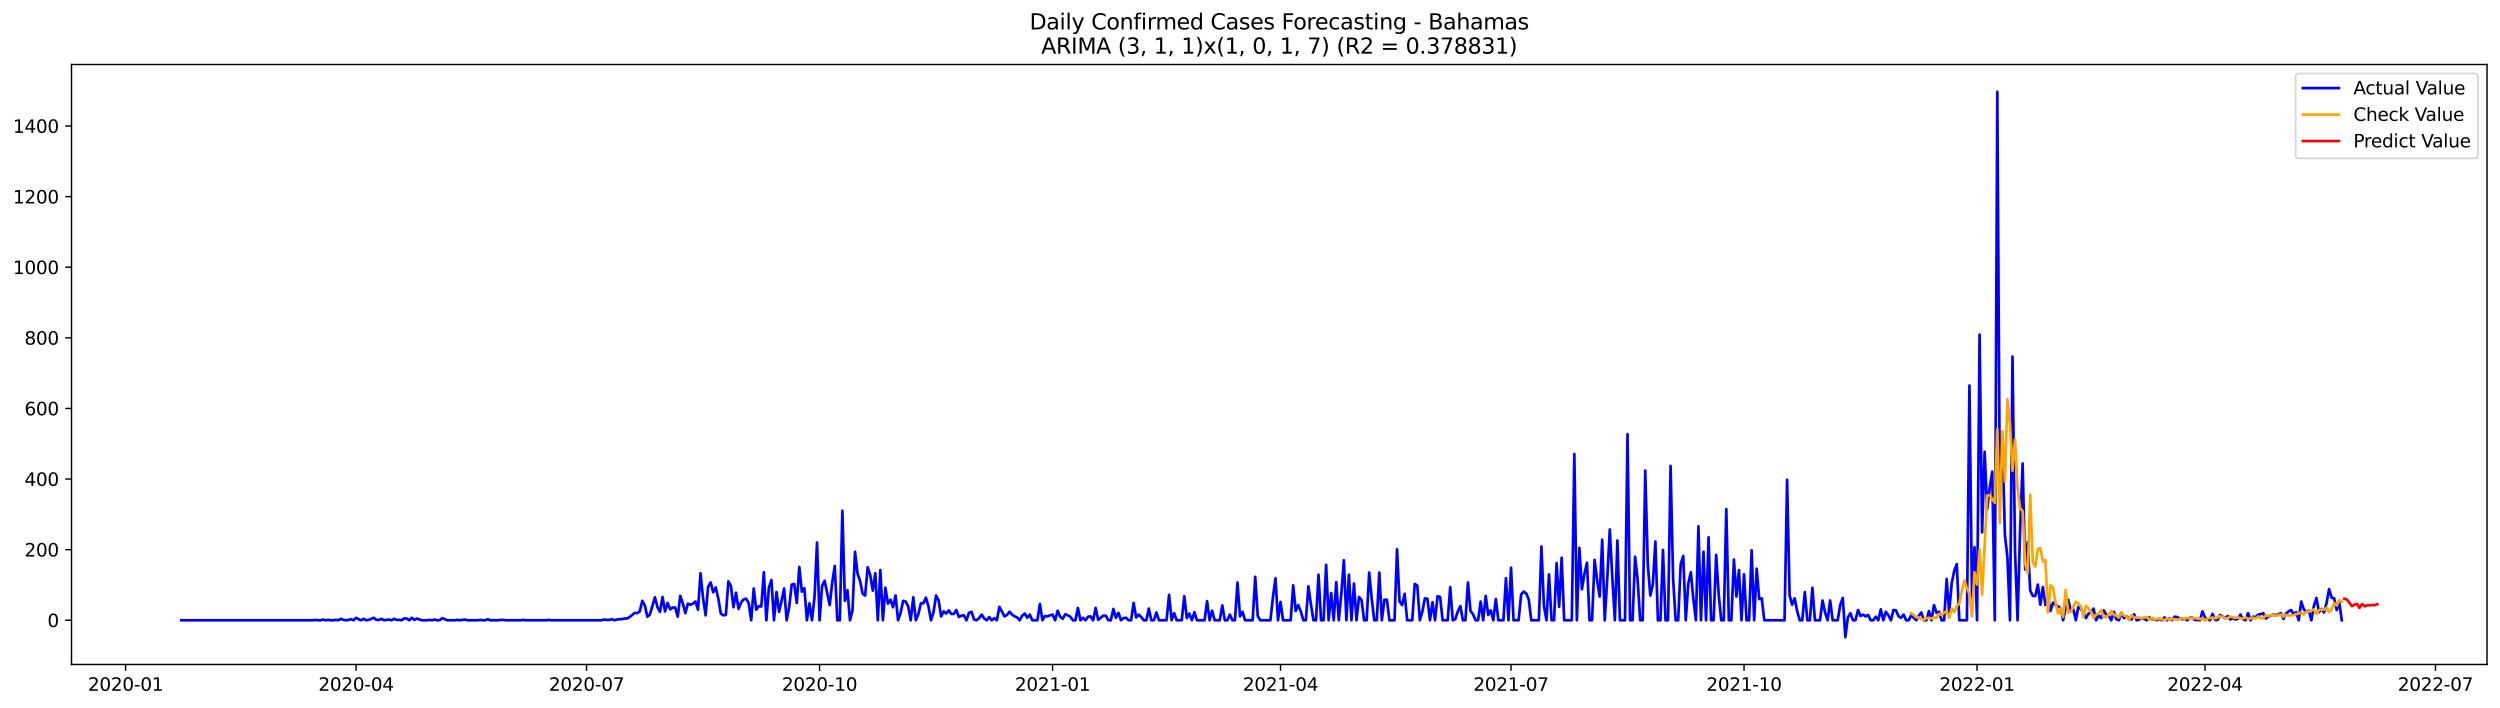 <?xml version="1.0" encoding="utf-8" standalone="no"?>
<!DOCTYPE svg PUBLIC "-//W3C//DTD SVG 1.1//EN"
  "http://www.w3.org/Graphics/SVG/1.1/DTD/svg11.dtd">
<svg xmlns:xlink="http://www.w3.org/1999/xlink" width="1386.05pt" height="392.274pt" viewBox="0 0 1386.05 392.274" xmlns="http://www.w3.org/2000/svg" version="1.1">
 <defs>
  <style type="text/css">*{stroke-linejoin: round; stroke-linecap: butt}</style>
 </defs>
 <g id="figure_1">
  <g id="patch_1">
   <path d="M 0 392.274 
L 1386.05 392.274 
L 1386.05 0 
L 0 0 
z
" style="fill: #ffffff"/>
  </g>
  <g id="axes_1">
   <g id="patch_2">
    <path d="M 39.65 368.396 
L 1378.85 368.396 
L 1378.85 35.755 
L 39.65 35.755 
z
" style="fill: #ffffff"/>
   </g>
   <g id="matplotlib.axis_1">
    <g id="xtick_1">
     <g id="line2d_1">
      <defs>
       <path id="meb5f2c8397" d="M 0 0 
L 0 3.5 
" style="stroke: #000000; stroke-width: 0.8"/>
      </defs>
      <g>
       <use xlink:href="#meb5f2c8397" x="69.63" y="368.396" style="stroke: #000000; stroke-width: 0.8"/>
      </g>
     </g>
     <g id="text_1">
      <!-- 2020-01 -->
      <g transform="translate(48.739 382.994)scale(0.1 -0.1)">
       <defs>
        <path id="DejaVuSans-32" d="M 1228 531 
L 3431 531 
L 3431 0 
L 469 0 
L 469 531 
Q 828 903 1448 1529 
Q 2069 2156 2228 2338 
Q 2531 2678 2651 2914 
Q 2772 3150 2772 3378 
Q 2772 3750 2511 3984 
Q 2250 4219 1831 4219 
Q 1534 4219 1204 4116 
Q 875 4013 500 3803 
L 500 4441 
Q 881 4594 1212 4672 
Q 1544 4750 1819 4750 
Q 2544 4750 2975 4387 
Q 3406 4025 3406 3419 
Q 3406 3131 3298 2873 
Q 3191 2616 2906 2266 
Q 2828 2175 2409 1742 
Q 1991 1309 1228 531 
z
" transform="scale(0.016)"/>
        <path id="DejaVuSans-30" d="M 2034 4250 
Q 1547 4250 1301 3770 
Q 1056 3291 1056 2328 
Q 1056 1369 1301 889 
Q 1547 409 2034 409 
Q 2525 409 2770 889 
Q 3016 1369 3016 2328 
Q 3016 3291 2770 3770 
Q 2525 4250 2034 4250 
z
M 2034 4750 
Q 2819 4750 3233 4129 
Q 3647 3509 3647 2328 
Q 3647 1150 3233 529 
Q 2819 -91 2034 -91 
Q 1250 -91 836 529 
Q 422 1150 422 2328 
Q 422 3509 836 4129 
Q 1250 4750 2034 4750 
z
" transform="scale(0.016)"/>
        <path id="DejaVuSans-2d" d="M 313 2009 
L 1997 2009 
L 1997 1497 
L 313 1497 
L 313 2009 
z
" transform="scale(0.016)"/>
        <path id="DejaVuSans-31" d="M 794 531 
L 1825 531 
L 1825 4091 
L 703 3866 
L 703 4441 
L 1819 4666 
L 2450 4666 
L 2450 531 
L 3481 531 
L 3481 0 
L 794 0 
L 794 531 
z
" transform="scale(0.016)"/>
       </defs>
       <use xlink:href="#DejaVuSans-32"/>
       <use xlink:href="#DejaVuSans-30" x="63.623"/>
       <use xlink:href="#DejaVuSans-32" x="127.246"/>
       <use xlink:href="#DejaVuSans-30" x="190.869"/>
       <use xlink:href="#DejaVuSans-2d" x="254.492"/>
       <use xlink:href="#DejaVuSans-30" x="290.576"/>
       <use xlink:href="#DejaVuSans-31" x="354.199"/>
      </g>
     </g>
    </g>
    <g id="xtick_2">
     <g id="line2d_2">
      <g>
       <use xlink:href="#meb5f2c8397" x="197.414" y="368.396" style="stroke: #000000; stroke-width: 0.8"/>
      </g>
     </g>
     <g id="text_2">
      <!-- 2020-04 -->
      <g transform="translate(176.522 382.994)scale(0.1 -0.1)">
       <defs>
        <path id="DejaVuSans-34" d="M 2419 4116 
L 825 1625 
L 2419 1625 
L 2419 4116 
z
M 2253 4666 
L 3047 4666 
L 3047 1625 
L 3713 1625 
L 3713 1100 
L 3047 1100 
L 3047 0 
L 2419 0 
L 2419 1100 
L 313 1100 
L 313 1709 
L 2253 4666 
z
" transform="scale(0.016)"/>
       </defs>
       <use xlink:href="#DejaVuSans-32"/>
       <use xlink:href="#DejaVuSans-30" x="63.623"/>
       <use xlink:href="#DejaVuSans-32" x="127.246"/>
       <use xlink:href="#DejaVuSans-30" x="190.869"/>
       <use xlink:href="#DejaVuSans-2d" x="254.492"/>
       <use xlink:href="#DejaVuSans-30" x="290.576"/>
       <use xlink:href="#DejaVuSans-34" x="354.199"/>
      </g>
     </g>
    </g>
    <g id="xtick_3">
     <g id="line2d_3">
      <g>
       <use xlink:href="#meb5f2c8397" x="325.197" y="368.396" style="stroke: #000000; stroke-width: 0.8"/>
      </g>
     </g>
     <g id="text_3">
      <!-- 2020-07 -->
      <g transform="translate(304.306 382.994)scale(0.1 -0.1)">
       <defs>
        <path id="DejaVuSans-37" d="M 525 4666 
L 3525 4666 
L 3525 4397 
L 1831 0 
L 1172 0 
L 2766 4134 
L 525 4134 
L 525 4666 
z
" transform="scale(0.016)"/>
       </defs>
       <use xlink:href="#DejaVuSans-32"/>
       <use xlink:href="#DejaVuSans-30" x="63.623"/>
       <use xlink:href="#DejaVuSans-32" x="127.246"/>
       <use xlink:href="#DejaVuSans-30" x="190.869"/>
       <use xlink:href="#DejaVuSans-2d" x="254.492"/>
       <use xlink:href="#DejaVuSans-30" x="290.576"/>
       <use xlink:href="#DejaVuSans-37" x="354.199"/>
      </g>
     </g>
    </g>
    <g id="xtick_4">
     <g id="line2d_4">
      <g>
       <use xlink:href="#meb5f2c8397" x="454.385" y="368.396" style="stroke: #000000; stroke-width: 0.8"/>
      </g>
     </g>
     <g id="text_4">
      <!-- 2020-10 -->
      <g transform="translate(433.494 382.994)scale(0.1 -0.1)">
       <use xlink:href="#DejaVuSans-32"/>
       <use xlink:href="#DejaVuSans-30" x="63.623"/>
       <use xlink:href="#DejaVuSans-32" x="127.246"/>
       <use xlink:href="#DejaVuSans-30" x="190.869"/>
       <use xlink:href="#DejaVuSans-2d" x="254.492"/>
       <use xlink:href="#DejaVuSans-31" x="290.576"/>
       <use xlink:href="#DejaVuSans-30" x="354.199"/>
      </g>
     </g>
    </g>
    <g id="xtick_5">
     <g id="line2d_5">
      <g>
       <use xlink:href="#meb5f2c8397" x="583.573" y="368.396" style="stroke: #000000; stroke-width: 0.8"/>
      </g>
     </g>
     <g id="text_5">
      <!-- 2021-01 -->
      <g transform="translate(562.681 382.994)scale(0.1 -0.1)">
       <use xlink:href="#DejaVuSans-32"/>
       <use xlink:href="#DejaVuSans-30" x="63.623"/>
       <use xlink:href="#DejaVuSans-32" x="127.246"/>
       <use xlink:href="#DejaVuSans-31" x="190.869"/>
       <use xlink:href="#DejaVuSans-2d" x="254.492"/>
       <use xlink:href="#DejaVuSans-30" x="290.576"/>
       <use xlink:href="#DejaVuSans-31" x="354.199"/>
      </g>
     </g>
    </g>
    <g id="xtick_6">
     <g id="line2d_6">
      <g>
       <use xlink:href="#meb5f2c8397" x="709.952" y="368.396" style="stroke: #000000; stroke-width: 0.8"/>
      </g>
     </g>
     <g id="text_6">
      <!-- 2021-04 -->
      <g transform="translate(689.061 382.994)scale(0.1 -0.1)">
       <use xlink:href="#DejaVuSans-32"/>
       <use xlink:href="#DejaVuSans-30" x="63.623"/>
       <use xlink:href="#DejaVuSans-32" x="127.246"/>
       <use xlink:href="#DejaVuSans-31" x="190.869"/>
       <use xlink:href="#DejaVuSans-2d" x="254.492"/>
       <use xlink:href="#DejaVuSans-30" x="290.576"/>
       <use xlink:href="#DejaVuSans-34" x="354.199"/>
      </g>
     </g>
    </g>
    <g id="xtick_7">
     <g id="line2d_7">
      <g>
       <use xlink:href="#meb5f2c8397" x="837.736" y="368.396" style="stroke: #000000; stroke-width: 0.8"/>
      </g>
     </g>
     <g id="text_7">
      <!-- 2021-07 -->
      <g transform="translate(816.844 382.994)scale(0.1 -0.1)">
       <use xlink:href="#DejaVuSans-32"/>
       <use xlink:href="#DejaVuSans-30" x="63.623"/>
       <use xlink:href="#DejaVuSans-32" x="127.246"/>
       <use xlink:href="#DejaVuSans-31" x="190.869"/>
       <use xlink:href="#DejaVuSans-2d" x="254.492"/>
       <use xlink:href="#DejaVuSans-30" x="290.576"/>
       <use xlink:href="#DejaVuSans-37" x="354.199"/>
      </g>
     </g>
    </g>
    <g id="xtick_8">
     <g id="line2d_8">
      <g>
       <use xlink:href="#meb5f2c8397" x="966.923" y="368.396" style="stroke: #000000; stroke-width: 0.8"/>
      </g>
     </g>
     <g id="text_8">
      <!-- 2021-10 -->
      <g transform="translate(946.032 382.994)scale(0.1 -0.1)">
       <use xlink:href="#DejaVuSans-32"/>
       <use xlink:href="#DejaVuSans-30" x="63.623"/>
       <use xlink:href="#DejaVuSans-32" x="127.246"/>
       <use xlink:href="#DejaVuSans-31" x="190.869"/>
       <use xlink:href="#DejaVuSans-2d" x="254.492"/>
       <use xlink:href="#DejaVuSans-31" x="290.576"/>
       <use xlink:href="#DejaVuSans-30" x="354.199"/>
      </g>
     </g>
    </g>
    <g id="xtick_9">
     <g id="line2d_9">
      <g>
       <use xlink:href="#meb5f2c8397" x="1096.111" y="368.396" style="stroke: #000000; stroke-width: 0.8"/>
      </g>
     </g>
     <g id="text_9">
      <!-- 2022-01 -->
      <g transform="translate(1075.22 382.994)scale(0.1 -0.1)">
       <use xlink:href="#DejaVuSans-32"/>
       <use xlink:href="#DejaVuSans-30" x="63.623"/>
       <use xlink:href="#DejaVuSans-32" x="127.246"/>
       <use xlink:href="#DejaVuSans-32" x="190.869"/>
       <use xlink:href="#DejaVuSans-2d" x="254.492"/>
       <use xlink:href="#DejaVuSans-30" x="290.576"/>
       <use xlink:href="#DejaVuSans-31" x="354.199"/>
      </g>
     </g>
    </g>
    <g id="xtick_10">
     <g id="line2d_10">
      <g>
       <use xlink:href="#meb5f2c8397" x="1222.491" y="368.396" style="stroke: #000000; stroke-width: 0.8"/>
      </g>
     </g>
     <g id="text_10">
      <!-- 2022-04 -->
      <g transform="translate(1201.599 382.994)scale(0.1 -0.1)">
       <use xlink:href="#DejaVuSans-32"/>
       <use xlink:href="#DejaVuSans-30" x="63.623"/>
       <use xlink:href="#DejaVuSans-32" x="127.246"/>
       <use xlink:href="#DejaVuSans-32" x="190.869"/>
       <use xlink:href="#DejaVuSans-2d" x="254.492"/>
       <use xlink:href="#DejaVuSans-30" x="290.576"/>
       <use xlink:href="#DejaVuSans-34" x="354.199"/>
      </g>
     </g>
    </g>
    <g id="xtick_11">
     <g id="line2d_11">
      <g>
       <use xlink:href="#meb5f2c8397" x="1350.274" y="368.396" style="stroke: #000000; stroke-width: 0.8"/>
      </g>
     </g>
     <g id="text_11">
      <!-- 2022-07 -->
      <g transform="translate(1329.383 382.994)scale(0.1 -0.1)">
       <use xlink:href="#DejaVuSans-32"/>
       <use xlink:href="#DejaVuSans-30" x="63.623"/>
       <use xlink:href="#DejaVuSans-32" x="127.246"/>
       <use xlink:href="#DejaVuSans-32" x="190.869"/>
       <use xlink:href="#DejaVuSans-2d" x="254.492"/>
       <use xlink:href="#DejaVuSans-30" x="290.576"/>
       <use xlink:href="#DejaVuSans-37" x="354.199"/>
      </g>
     </g>
    </g>
   </g>
   <g id="matplotlib.axis_2">
    <g id="ytick_1">
     <g id="line2d_12">
      <defs>
       <path id="mf299bba3ec" d="M 0 0 
L -3.5 0 
" style="stroke: #000000; stroke-width: 0.8"/>
      </defs>
      <g>
       <use xlink:href="#mf299bba3ec" x="39.65" y="343.881" style="stroke: #000000; stroke-width: 0.8"/>
      </g>
     </g>
     <g id="text_12">
      <!-- 0 -->
      <g transform="translate(26.288 347.68)scale(0.1 -0.1)">
       <use xlink:href="#DejaVuSans-30"/>
      </g>
     </g>
    </g>
    <g id="ytick_2">
     <g id="line2d_13">
      <g>
       <use xlink:href="#mf299bba3ec" x="39.65" y="304.735" style="stroke: #000000; stroke-width: 0.8"/>
      </g>
     </g>
     <g id="text_13">
      <!-- 200 -->
      <g transform="translate(13.562 308.534)scale(0.1 -0.1)">
       <use xlink:href="#DejaVuSans-32"/>
       <use xlink:href="#DejaVuSans-30" x="63.623"/>
       <use xlink:href="#DejaVuSans-30" x="127.246"/>
      </g>
     </g>
    </g>
    <g id="ytick_3">
     <g id="line2d_14">
      <g>
       <use xlink:href="#mf299bba3ec" x="39.65" y="265.589" style="stroke: #000000; stroke-width: 0.8"/>
      </g>
     </g>
     <g id="text_14">
      <!-- 400 -->
      <g transform="translate(13.562 269.389)scale(0.1 -0.1)">
       <use xlink:href="#DejaVuSans-34"/>
       <use xlink:href="#DejaVuSans-30" x="63.623"/>
       <use xlink:href="#DejaVuSans-30" x="127.246"/>
      </g>
     </g>
    </g>
    <g id="ytick_4">
     <g id="line2d_15">
      <g>
       <use xlink:href="#mf299bba3ec" x="39.65" y="226.444" style="stroke: #000000; stroke-width: 0.8"/>
      </g>
     </g>
     <g id="text_15">
      <!-- 600 -->
      <g transform="translate(13.562 230.243)scale(0.1 -0.1)">
       <defs>
        <path id="DejaVuSans-36" d="M 2113 2584 
Q 1688 2584 1439 2293 
Q 1191 2003 1191 1497 
Q 1191 994 1439 701 
Q 1688 409 2113 409 
Q 2538 409 2786 701 
Q 3034 994 3034 1497 
Q 3034 2003 2786 2293 
Q 2538 2584 2113 2584 
z
M 3366 4563 
L 3366 3988 
Q 3128 4100 2886 4159 
Q 2644 4219 2406 4219 
Q 1781 4219 1451 3797 
Q 1122 3375 1075 2522 
Q 1259 2794 1537 2939 
Q 1816 3084 2150 3084 
Q 2853 3084 3261 2657 
Q 3669 2231 3669 1497 
Q 3669 778 3244 343 
Q 2819 -91 2113 -91 
Q 1303 -91 875 529 
Q 447 1150 447 2328 
Q 447 3434 972 4092 
Q 1497 4750 2381 4750 
Q 2619 4750 2861 4703 
Q 3103 4656 3366 4563 
z
" transform="scale(0.016)"/>
       </defs>
       <use xlink:href="#DejaVuSans-36"/>
       <use xlink:href="#DejaVuSans-30" x="63.623"/>
       <use xlink:href="#DejaVuSans-30" x="127.246"/>
      </g>
     </g>
    </g>
    <g id="ytick_5">
     <g id="line2d_16">
      <g>
       <use xlink:href="#mf299bba3ec" x="39.65" y="187.298" style="stroke: #000000; stroke-width: 0.8"/>
      </g>
     </g>
     <g id="text_16">
      <!-- 800 -->
      <g transform="translate(13.562 191.097)scale(0.1 -0.1)">
       <defs>
        <path id="DejaVuSans-38" d="M 2034 2216 
Q 1584 2216 1326 1975 
Q 1069 1734 1069 1313 
Q 1069 891 1326 650 
Q 1584 409 2034 409 
Q 2484 409 2743 651 
Q 3003 894 3003 1313 
Q 3003 1734 2745 1975 
Q 2488 2216 2034 2216 
z
M 1403 2484 
Q 997 2584 770 2862 
Q 544 3141 544 3541 
Q 544 4100 942 4425 
Q 1341 4750 2034 4750 
Q 2731 4750 3128 4425 
Q 3525 4100 3525 3541 
Q 3525 3141 3298 2862 
Q 3072 2584 2669 2484 
Q 3125 2378 3379 2068 
Q 3634 1759 3634 1313 
Q 3634 634 3220 271 
Q 2806 -91 2034 -91 
Q 1263 -91 848 271 
Q 434 634 434 1313 
Q 434 1759 690 2068 
Q 947 2378 1403 2484 
z
M 1172 3481 
Q 1172 3119 1398 2916 
Q 1625 2713 2034 2713 
Q 2441 2713 2670 2916 
Q 2900 3119 2900 3481 
Q 2900 3844 2670 4047 
Q 2441 4250 2034 4250 
Q 1625 4250 1398 4047 
Q 1172 3844 1172 3481 
z
" transform="scale(0.016)"/>
       </defs>
       <use xlink:href="#DejaVuSans-38"/>
       <use xlink:href="#DejaVuSans-30" x="63.623"/>
       <use xlink:href="#DejaVuSans-30" x="127.246"/>
      </g>
     </g>
    </g>
    <g id="ytick_6">
     <g id="line2d_17">
      <g>
       <use xlink:href="#mf299bba3ec" x="39.65" y="148.152" style="stroke: #000000; stroke-width: 0.8"/>
      </g>
     </g>
     <g id="text_17">
      <!-- 1000 -->
      <g transform="translate(7.2 151.952)scale(0.1 -0.1)">
       <use xlink:href="#DejaVuSans-31"/>
       <use xlink:href="#DejaVuSans-30" x="63.623"/>
       <use xlink:href="#DejaVuSans-30" x="127.246"/>
       <use xlink:href="#DejaVuSans-30" x="190.869"/>
      </g>
     </g>
    </g>
    <g id="ytick_7">
     <g id="line2d_18">
      <g>
       <use xlink:href="#mf299bba3ec" x="39.65" y="109.007" style="stroke: #000000; stroke-width: 0.8"/>
      </g>
     </g>
     <g id="text_18">
      <!-- 1200 -->
      <g transform="translate(7.2 112.806)scale(0.1 -0.1)">
       <use xlink:href="#DejaVuSans-31"/>
       <use xlink:href="#DejaVuSans-32" x="63.623"/>
       <use xlink:href="#DejaVuSans-30" x="127.246"/>
       <use xlink:href="#DejaVuSans-30" x="190.869"/>
      </g>
     </g>
    </g>
    <g id="ytick_8">
     <g id="line2d_19">
      <g>
       <use xlink:href="#mf299bba3ec" x="39.65" y="69.861" style="stroke: #000000; stroke-width: 0.8"/>
      </g>
     </g>
     <g id="text_19">
      <!-- 1400 -->
      <g transform="translate(7.2 73.66)scale(0.1 -0.1)">
       <use xlink:href="#DejaVuSans-31"/>
       <use xlink:href="#DejaVuSans-34" x="63.623"/>
       <use xlink:href="#DejaVuSans-30" x="127.246"/>
       <use xlink:href="#DejaVuSans-30" x="190.869"/>
      </g>
     </g>
    </g>
   </g>
   <g id="line2d_20">
    <path d="M 100.523 343.881 
L 173.542 343.881 
L 174.946 343.685 
L 176.35 343.881 
L 177.755 343.881 
L 179.159 343.489 
L 180.563 343.881 
L 181.967 343.685 
L 183.371 343.881 
L 184.776 343.881 
L 186.18 343.685 
L 187.584 343.881 
L 188.988 343.098 
L 190.392 343.685 
L 191.797 343.881 
L 193.201 343.685 
L 194.605 343.293 
L 196.009 343.881 
L 197.414 342.51 
L 198.818 343.293 
L 200.222 343.881 
L 201.626 343.098 
L 203.03 343.881 
L 204.435 343.685 
L 207.243 342.51 
L 208.647 343.685 
L 210.052 343.685 
L 211.456 343.098 
L 212.86 343.881 
L 215.668 343.489 
L 217.073 343.881 
L 218.477 343.098 
L 219.881 343.685 
L 221.285 343.685 
L 222.689 343.881 
L 224.094 342.902 
L 225.498 342.902 
L 226.902 343.881 
L 228.306 342.51 
L 229.711 343.685 
L 231.115 342.902 
L 232.519 343.489 
L 233.923 343.881 
L 236.732 343.881 
L 238.136 343.685 
L 239.54 343.881 
L 240.944 343.489 
L 242.348 343.881 
L 243.753 343.881 
L 245.157 342.706 
L 247.965 343.881 
L 252.178 343.881 
L 253.582 343.685 
L 254.986 343.881 
L 257.795 343.489 
L 259.199 343.881 
L 264.816 343.881 
L 266.22 343.685 
L 267.624 343.881 
L 269.029 343.881 
L 270.433 343.293 
L 271.837 343.881 
L 276.05 343.881 
L 277.454 343.685 
L 278.858 343.685 
L 280.262 343.881 
L 288.688 343.881 
L 290.092 343.685 
L 291.496 343.881 
L 302.73 343.881 
L 304.134 343.685 
L 305.538 343.881 
L 333.622 343.881 
L 335.027 343.489 
L 336.431 343.685 
L 337.835 343.685 
L 339.239 343.293 
L 340.644 343.881 
L 342.048 343.489 
L 343.452 343.293 
L 344.856 343.293 
L 346.26 342.902 
L 347.665 342.902 
L 349.069 342.119 
L 351.877 339.77 
L 353.281 339.966 
L 354.686 338.987 
L 356.09 333.115 
L 357.494 335.66 
L 358.898 341.923 
L 360.303 340.749 
L 363.111 331.158 
L 364.515 336.639 
L 365.919 339.183 
L 367.324 330.962 
L 368.728 338.987 
L 370.132 334.29 
L 371.536 337.813 
L 372.94 336.834 
L 374.345 336.834 
L 375.749 341.923 
L 377.153 330.375 
L 378.557 334.486 
L 379.962 339.966 
L 381.366 334.681 
L 382.77 335.269 
L 384.174 334.681 
L 385.578 333.507 
L 386.983 338.009 
L 388.387 317.849 
L 389.791 331.55 
L 391.195 341.14 
L 392.599 325.286 
L 394.004 322.938 
L 395.408 328.418 
L 396.812 325.678 
L 398.216 331.745 
L 399.621 340.162 
L 401.025 341.14 
L 402.429 340.945 
L 403.833 322.35 
L 405.237 324.895 
L 406.642 336.639 
L 408.046 328.614 
L 409.45 337.617 
L 410.854 334.094 
L 412.258 332.333 
L 413.663 331.941 
L 415.067 334.29 
L 416.471 343.881 
L 417.875 326.265 
L 419.28 338.009 
L 420.684 336.051 
L 422.088 336.247 
L 423.492 317.262 
L 424.896 343.881 
L 426.301 325.678 
L 427.705 321.568 
L 429.109 343.881 
L 430.513 328.222 
L 431.918 339.183 
L 433.322 333.115 
L 434.726 326.265 
L 436.13 343.881 
L 437.534 336.639 
L 438.939 324.112 
L 440.343 323.721 
L 441.747 334.29 
L 443.151 314.326 
L 444.555 328.027 
L 445.96 326.069 
L 447.364 343.881 
L 448.768 334.486 
L 450.172 343.881 
L 451.577 331.158 
L 452.981 300.82 
L 454.385 343.881 
L 455.789 324.895 
L 457.193 321.959 
L 460.002 335.464 
L 461.406 322.938 
L 462.81 313.738 
L 464.214 343.881 
L 465.619 343.881 
L 467.023 283.205 
L 468.427 333.115 
L 469.831 327.244 
L 471.236 343.881 
L 472.64 338.4 
L 474.044 305.909 
L 475.448 318.044 
L 476.852 322.155 
L 478.257 329.201 
L 479.661 330.18 
L 481.065 314.521 
L 482.469 318.827 
L 483.873 327.439 
L 485.278 317.849 
L 486.682 343.881 
L 488.086 316.087 
L 489.49 343.881 
L 490.895 325.874 
L 492.299 334.681 
L 493.703 332.528 
L 495.107 336.639 
L 496.511 330.18 
L 497.916 343.881 
L 499.32 339.77 
L 500.724 333.115 
L 502.128 333.507 
L 503.532 336.247 
L 504.937 343.881 
L 506.341 331.158 
L 507.745 343.881 
L 509.149 340.553 
L 510.554 334.486 
L 511.958 334.486 
L 513.362 331.354 
L 514.766 336.247 
L 516.17 343.881 
L 517.575 339.379 
L 518.979 330.18 
L 520.383 332.92 
L 521.787 341.728 
L 523.191 338.987 
L 524.596 340.162 
L 526 338.4 
L 527.404 340.357 
L 528.808 340.357 
L 530.213 338.204 
L 531.617 342.119 
L 533.021 341.336 
L 534.425 341.14 
L 535.829 343.881 
L 537.234 339.77 
L 538.638 339.183 
L 540.042 343.489 
L 541.446 343.881 
L 542.851 342.706 
L 544.255 340.749 
L 545.659 342.902 
L 547.063 343.881 
L 548.467 342.119 
L 549.872 343.881 
L 551.276 342.706 
L 552.68 343.881 
L 554.084 336.443 
L 556.893 341.728 
L 558.297 340.945 
L 559.701 339.183 
L 561.105 340.749 
L 562.51 341.728 
L 563.914 342.315 
L 565.318 343.881 
L 566.722 341.336 
L 568.126 340.162 
L 569.531 342.51 
L 570.935 340.749 
L 572.339 343.881 
L 575.147 343.881 
L 576.552 334.877 
L 577.956 343.881 
L 579.36 341.532 
L 580.764 341.728 
L 582.169 341.14 
L 583.573 340.749 
L 584.977 343.881 
L 586.381 338.596 
L 587.785 341.923 
L 589.19 343.098 
L 590.594 340.553 
L 591.998 341.14 
L 593.402 341.923 
L 594.806 343.881 
L 596.211 343.881 
L 597.615 337.03 
L 599.019 343.881 
L 600.423 342.51 
L 601.828 343.881 
L 603.232 341.923 
L 604.636 341.728 
L 606.04 343.881 
L 607.444 337.03 
L 608.849 343.685 
L 611.657 341.336 
L 613.061 341.336 
L 614.465 343.881 
L 615.87 343.881 
L 617.274 337.617 
L 618.678 342.51 
L 620.082 339.77 
L 621.487 343.881 
L 622.891 342.706 
L 624.295 342.51 
L 625.699 343.881 
L 627.103 343.881 
L 628.508 334.29 
L 629.912 342.315 
L 631.316 340.749 
L 632.72 342.119 
L 634.124 343.881 
L 635.529 343.881 
L 636.933 337.422 
L 638.337 343.881 
L 639.741 343.881 
L 641.146 339.575 
L 642.55 343.881 
L 646.762 343.881 
L 648.167 329.788 
L 649.571 343.881 
L 650.975 339.966 
L 652.379 343.881 
L 655.188 343.881 
L 656.592 330.571 
L 657.996 342.706 
L 659.4 340.162 
L 660.805 343.881 
L 662.209 339.379 
L 663.613 343.881 
L 667.826 343.881 
L 669.23 333.311 
L 670.634 343.881 
L 672.038 338.596 
L 673.443 343.881 
L 676.251 343.881 
L 677.655 335.66 
L 679.059 343.881 
L 680.464 343.881 
L 681.868 340.749 
L 683.272 343.881 
L 684.676 343.881 
L 686.08 322.938 
L 687.485 341.728 
L 688.889 339.183 
L 690.293 343.881 
L 694.506 343.881 
L 695.91 319.806 
L 697.314 341.532 
L 698.718 343.881 
L 704.335 343.881 
L 705.739 331.158 
L 707.144 320.589 
L 708.548 343.881 
L 709.952 333.703 
L 711.356 343.881 
L 715.569 343.881 
L 716.973 324.503 
L 718.377 338.792 
L 719.782 335.464 
L 721.186 338.987 
L 722.59 343.881 
L 723.994 343.881 
L 725.398 325.091 
L 726.803 335.073 
L 728.207 343.881 
L 729.611 343.881 
L 731.015 318.632 
L 732.42 343.881 
L 733.824 343.881 
L 735.228 313.151 
L 736.632 343.881 
L 738.036 328.809 
L 739.441 343.881 
L 740.845 322.742 
L 742.249 343.881 
L 743.653 329.397 
L 745.057 310.607 
L 746.462 343.881 
L 747.866 318.632 
L 749.27 343.881 
L 750.674 323.525 
L 752.079 343.881 
L 753.483 330.962 
L 754.887 332.724 
L 756.291 343.881 
L 757.695 343.881 
L 759.1 317.457 
L 760.504 331.745 
L 761.908 343.881 
L 763.312 343.881 
L 764.716 317.457 
L 766.121 343.881 
L 767.525 332.528 
L 768.929 332.528 
L 770.333 343.881 
L 773.142 343.881 
L 774.546 304.539 
L 775.95 333.507 
L 777.354 335.464 
L 778.759 329.201 
L 780.163 343.881 
L 782.971 343.881 
L 784.376 323.721 
L 785.78 324.699 
L 787.184 343.881 
L 788.588 338.987 
L 789.992 331.745 
L 791.397 331.941 
L 792.801 343.881 
L 794.205 333.898 
L 795.609 343.881 
L 797.013 330.571 
L 798.418 330.962 
L 799.822 343.881 
L 802.63 343.881 
L 804.035 325.482 
L 805.439 343.881 
L 806.843 343.293 
L 808.247 338.987 
L 809.651 336.051 
L 811.056 343.881 
L 812.46 343.881 
L 813.864 322.938 
L 815.268 338.792 
L 816.672 340.553 
L 818.077 343.881 
L 819.481 343.881 
L 820.885 333.507 
L 822.289 343.881 
L 823.694 330.375 
L 825.098 340.945 
L 826.502 338.4 
L 827.906 343.881 
L 829.31 332.137 
L 830.715 343.881 
L 833.523 343.881 
L 834.927 320.589 
L 836.331 343.881 
L 837.736 314.717 
L 839.14 343.881 
L 841.948 343.881 
L 843.353 329.592 
L 844.757 328.027 
L 846.161 329.005 
L 847.565 332.333 
L 848.969 343.881 
L 853.182 343.881 
L 854.586 302.973 
L 855.99 335.856 
L 857.395 343.881 
L 858.799 318.436 
L 860.203 343.881 
L 861.607 343.881 
L 863.012 312.173 
L 864.416 336.443 
L 865.82 309.237 
L 867.224 343.881 
L 871.437 343.881 
L 872.841 251.693 
L 874.245 343.881 
L 875.649 303.756 
L 877.054 326.656 
L 878.458 318.044 
L 879.862 311.977 
L 881.266 343.881 
L 882.671 343.881 
L 884.075 310.411 
L 885.479 321.763 
L 886.883 330.767 
L 888.287 299.255 
L 889.692 343.881 
L 891.096 320.785 
L 892.5 293.578 
L 893.904 320.197 
L 895.309 343.881 
L 896.713 299.646 
L 898.117 343.881 
L 900.925 343.881 
L 902.33 240.732 
L 903.734 343.881 
L 905.138 343.881 
L 906.542 308.649 
L 907.946 321.568 
L 909.351 343.881 
L 910.755 343.881 
L 912.159 260.892 
L 913.563 312.76 
L 914.968 330.18 
L 916.372 323.916 
L 917.776 300.233 
L 919.18 343.881 
L 920.584 343.881 
L 921.989 304.931 
L 923.393 343.881 
L 924.797 343.881 
L 926.201 258.347 
L 927.605 320.785 
L 929.01 343.881 
L 930.414 343.881 
L 931.818 312.76 
L 933.222 308.258 
L 934.627 343.881 
L 936.031 323.525 
L 937.435 317.262 
L 938.839 332.137 
L 940.243 343.881 
L 941.648 291.817 
L 943.052 343.881 
L 944.456 305.909 
L 945.86 343.881 
L 947.264 297.884 
L 948.669 343.881 
L 950.073 343.881 
L 951.477 307.671 
L 952.881 329.592 
L 954.286 343.881 
L 955.69 343.881 
L 957.094 282.226 
L 958.498 343.881 
L 959.902 343.881 
L 961.307 310.215 
L 962.711 330.767 
L 964.115 316.087 
L 965.519 343.881 
L 966.923 318.436 
L 968.328 343.881 
L 969.732 343.881 
L 971.136 305.126 
L 972.54 343.881 
L 973.945 315.304 
L 975.349 332.137 
L 976.753 331.745 
L 978.157 343.881 
L 989.391 343.881 
L 990.795 265.981 
L 992.199 330.18 
L 993.604 335.269 
L 995.008 331.745 
L 996.412 338.987 
L 997.816 343.881 
L 999.22 343.881 
L 1000.625 328.222 
L 1002.029 343.881 
L 1003.433 343.881 
L 1004.837 325.874 
L 1006.242 343.881 
L 1009.05 343.881 
L 1010.454 332.92 
L 1011.858 339.575 
L 1013.263 343.881 
L 1014.667 332.92 
L 1016.071 343.881 
L 1018.879 343.881 
L 1020.284 335.269 
L 1021.688 331.55 
L 1023.092 353.276 
L 1024.496 342.315 
L 1025.901 339.966 
L 1027.305 343.881 
L 1028.709 343.881 
L 1030.113 338.204 
L 1031.517 341.532 
L 1032.922 340.749 
L 1034.326 341.728 
L 1035.73 340.945 
L 1037.134 343.881 
L 1038.538 343.881 
L 1039.943 341.923 
L 1041.347 343.881 
L 1042.751 337.813 
L 1044.155 343.881 
L 1045.56 339.183 
L 1046.964 341.14 
L 1048.368 343.881 
L 1049.772 338.204 
L 1051.176 338.4 
L 1052.581 341.728 
L 1053.985 342.51 
L 1055.389 340.749 
L 1056.793 343.881 
L 1058.197 343.881 
L 1059.602 341.14 
L 1062.41 343.881 
L 1063.814 341.336 
L 1065.219 339.575 
L 1066.623 343.881 
L 1068.027 343.881 
L 1069.431 338.792 
L 1070.835 343.881 
L 1072.24 335.464 
L 1073.644 339.77 
L 1075.048 339.183 
L 1076.452 343.881 
L 1077.856 343.881 
L 1079.261 320.98 
L 1080.665 339.379 
L 1082.069 323.329 
L 1083.473 316.479 
L 1084.878 312.76 
L 1086.282 343.881 
L 1090.494 343.881 
L 1091.899 213.721 
L 1093.303 331.158 
L 1094.707 303.365 
L 1096.111 343.881 
L 1097.515 185.536 
L 1098.92 295.144 
L 1100.324 250.518 
L 1101.728 282.226 
L 1103.132 270.482 
L 1104.537 261.479 
L 1105.941 343.881 
L 1107.345 50.876 
L 1108.749 275.571 
L 1110.153 241.906 
L 1111.558 296.71 
L 1112.962 309.041 
L 1114.366 343.881 
L 1115.77 197.672 
L 1117.175 305.714 
L 1118.579 343.881 
L 1119.983 293.97 
L 1121.387 256.977 
L 1122.791 315.696 
L 1124.196 300.429 
L 1125.6 327.439 
L 1127.004 330.375 
L 1128.408 330.375 
L 1129.812 324.112 
L 1131.217 335.269 
L 1132.621 325.482 
L 1134.025 335.464 
L 1135.429 330.767 
L 1136.834 338.792 
L 1138.238 334.094 
L 1139.642 335.269 
L 1141.046 336.247 
L 1142.45 337.03 
L 1143.855 343.881 
L 1145.259 337.03 
L 1146.663 332.528 
L 1148.067 338.204 
L 1149.471 337.813 
L 1150.876 343.881 
L 1152.28 336.443 
L 1153.684 337.617 
L 1155.088 339.575 
L 1156.493 342.706 
L 1157.897 340.162 
L 1159.301 339.575 
L 1160.705 337.422 
L 1162.109 343.881 
L 1163.514 341.336 
L 1164.918 342.706 
L 1166.322 338.4 
L 1167.726 340.749 
L 1169.13 341.336 
L 1170.535 343.881 
L 1171.939 339.183 
L 1173.343 343.293 
L 1174.747 343.881 
L 1176.152 339.77 
L 1177.556 342.706 
L 1178.96 341.728 
L 1180.364 343.098 
L 1181.768 343.489 
L 1183.173 340.553 
L 1184.577 343.881 
L 1185.981 343.489 
L 1187.385 342.902 
L 1188.789 343.098 
L 1190.194 343.881 
L 1191.598 342.315 
L 1193.002 343.293 
L 1194.406 343.293 
L 1195.811 343.881 
L 1197.215 343.098 
L 1198.619 343.881 
L 1200.023 342.315 
L 1201.427 343.881 
L 1202.832 342.902 
L 1204.236 343.881 
L 1205.64 341.923 
L 1207.044 342.119 
L 1208.448 342.902 
L 1209.853 343.293 
L 1211.257 343.098 
L 1212.661 343.881 
L 1214.065 342.51 
L 1215.47 342.51 
L 1216.874 343.685 
L 1218.278 343.685 
L 1219.682 343.881 
L 1221.086 338.987 
L 1222.491 342.315 
L 1225.299 343.881 
L 1226.703 340.357 
L 1228.108 343.685 
L 1229.512 343.685 
L 1230.916 340.945 
L 1232.32 341.923 
L 1233.724 342.706 
L 1235.129 341.532 
L 1236.533 343.489 
L 1237.937 342.706 
L 1239.341 343.489 
L 1240.745 343.098 
L 1242.15 340.749 
L 1243.554 343.293 
L 1244.958 343.881 
L 1246.362 339.966 
L 1247.767 343.881 
L 1249.171 341.923 
L 1250.575 342.119 
L 1251.979 340.749 
L 1253.383 340.553 
L 1254.788 339.966 
L 1256.192 342.902 
L 1257.596 341.923 
L 1260.404 340.749 
L 1261.809 341.14 
L 1264.617 339.966 
L 1266.021 343.098 
L 1267.426 340.162 
L 1268.83 338.987 
L 1270.234 338.204 
L 1271.638 340.553 
L 1273.042 339.379 
L 1274.447 343.881 
L 1275.851 333.507 
L 1277.255 337.813 
L 1278.659 339.183 
L 1280.063 338.596 
L 1281.468 343.881 
L 1282.872 335.856 
L 1284.276 331.55 
L 1285.68 339.379 
L 1287.085 337.617 
L 1288.489 339.575 
L 1289.893 334.29 
L 1291.297 326.656 
L 1292.701 331.354 
L 1294.106 331.745 
L 1295.51 338.204 
L 1296.914 333.703 
L 1298.318 343.881 
L 1298.318 343.881 
" clip-path="url(#p0fd3062417)" style="fill: none; stroke: #0000ff; stroke-width: 1.5; stroke-linecap: square"/>
   </g>
   <g id="line2d_21">
    <path d="M 1059.602 339.987 
L 1061.006 340.89 
L 1062.41 342.253 
L 1063.814 342.345 
L 1065.219 342.918 
L 1066.623 343.68 
L 1068.027 342.711 
L 1069.431 342.553 
L 1070.835 342.978 
L 1072.24 342.233 
L 1073.644 342.632 
L 1075.048 340.318 
L 1076.452 340.924 
L 1077.856 339.714 
L 1079.261 338.998 
L 1080.665 342.543 
L 1082.069 337.352 
L 1083.473 339.38 
L 1084.878 335.937 
L 1086.282 334.754 
L 1087.686 327.419 
L 1089.09 321.837 
L 1090.494 326.116 
L 1091.899 329.381 
L 1093.303 341.694 
L 1094.707 317.325 
L 1096.111 324.06 
L 1097.515 304.698 
L 1098.92 329.723 
L 1101.728 274.732 
L 1103.132 274.549 
L 1105.941 278.773 
L 1107.345 237.991 
L 1108.749 290.097 
L 1110.153 239.088 
L 1111.558 267.003 
L 1112.962 221.324 
L 1114.366 234.78 
L 1115.77 260.98 
L 1117.175 243.583 
L 1118.579 270.385 
L 1119.983 281.849 
L 1121.387 283.307 
L 1122.791 312.472 
L 1124.196 317.722 
L 1125.6 274.427 
L 1127.004 311.722 
L 1128.408 314.114 
L 1129.812 304.341 
L 1131.217 303.967 
L 1132.621 311.286 
L 1134.025 310.492 
L 1135.429 339.595 
L 1136.834 324.439 
L 1138.238 325.812 
L 1139.642 333.969 
L 1141.046 340.157 
L 1142.45 337.143 
L 1143.855 342.007 
L 1145.259 327.084 
L 1146.663 339.687 
L 1148.067 339.174 
L 1150.876 333.656 
L 1152.28 334.765 
L 1153.684 336.07 
L 1155.088 342.008 
L 1156.493 335.896 
L 1157.897 337.254 
L 1159.301 339.297 
L 1160.705 342.595 
L 1162.109 340.798 
L 1163.514 340.075 
L 1164.918 338.268 
L 1166.322 342.092 
L 1167.726 342.057 
L 1169.13 340.743 
L 1170.535 338.827 
L 1171.939 340.886 
L 1173.343 341.309 
L 1174.747 342.315 
L 1176.152 339.939 
L 1177.556 341.254 
L 1178.96 341.857 
L 1180.364 343.809 
L 1181.768 341.082 
L 1183.173 342.359 
L 1185.981 342.418 
L 1187.385 342.894 
L 1188.789 342.317 
L 1190.194 342.112 
L 1191.598 343.529 
L 1193.002 342.549 
L 1194.406 343.34 
L 1195.811 343.274 
L 1197.215 342.847 
L 1198.619 343.4 
L 1200.023 343.754 
L 1201.427 343.015 
L 1202.832 343.515 
L 1204.236 343.294 
L 1205.64 343.233 
L 1207.044 343.562 
L 1208.448 343.3 
L 1209.853 342.582 
L 1211.257 343.11 
L 1212.661 342.535 
L 1214.065 342.95 
L 1215.47 342.773 
L 1216.874 342.732 
L 1218.278 342.907 
L 1219.682 343.269 
L 1221.086 342.922 
L 1222.491 344.033 
L 1223.895 342.772 
L 1225.299 342.704 
L 1226.703 342.396 
L 1228.108 342.873 
L 1229.512 342.36 
L 1230.916 341.635 
L 1233.724 342.723 
L 1235.129 342.799 
L 1236.533 341.802 
L 1239.341 342.639 
L 1240.745 342.334 
L 1242.15 342.714 
L 1243.554 342.915 
L 1244.958 342.23 
L 1246.362 343.119 
L 1247.767 342.894 
L 1249.171 342.459 
L 1250.575 342.898 
L 1251.979 341.808 
L 1253.383 342.705 
L 1254.788 342.785 
L 1256.192 341.158 
L 1257.596 341.505 
L 1259 341.182 
L 1260.404 341.118 
L 1261.809 341.538 
L 1263.213 341.022 
L 1264.617 340.686 
L 1266.021 341.941 
L 1267.426 340.873 
L 1268.83 341.287 
L 1270.234 341.108 
L 1271.638 341.155 
L 1273.042 340.433 
L 1274.447 340.197 
L 1275.851 339.545 
L 1277.255 340.749 
L 1278.659 339.204 
L 1280.063 338.985 
L 1281.468 338.492 
L 1282.872 337.829 
L 1284.276 340.417 
L 1285.68 338.218 
L 1287.085 337.922 
L 1288.489 338.077 
L 1289.893 336.954 
L 1291.297 339.329 
L 1292.701 337.924 
L 1294.106 334.345 
L 1295.51 335.732 
L 1296.914 332.782 
L 1298.318 333.688 
L 1298.318 333.688 
" clip-path="url(#p0fd3062417)" style="fill: none; stroke: #ffa500; stroke-width: 1.5; stroke-linecap: square"/>
   </g>
   <g id="line2d_22">
    <path d="M 1299.722 331.959 
L 1301.127 332.342 
L 1302.531 334.049 
L 1303.935 336.044 
L 1305.339 335.254 
L 1306.744 334.792 
L 1308.148 337.049 
L 1309.552 334.933 
L 1310.956 336.104 
L 1312.36 335.54 
L 1313.765 335.585 
L 1315.169 335.401 
L 1316.573 335.574 
L 1317.977 334.976 
" clip-path="url(#p0fd3062417)" style="fill: none; stroke: #ff0000; stroke-width: 1.5; stroke-linecap: square"/>
   </g>
   <g id="patch_3">
    <path d="M 39.65 368.396 
L 39.65 35.755 
" style="fill: none; stroke: #000000; stroke-width: 0.8; stroke-linejoin: miter; stroke-linecap: square"/>
   </g>
   <g id="patch_4">
    <path d="M 1378.85 368.396 
L 1378.85 35.755 
" style="fill: none; stroke: #000000; stroke-width: 0.8; stroke-linejoin: miter; stroke-linecap: square"/>
   </g>
   <g id="patch_5">
    <path d="M 39.65 368.396 
L 1378.85 368.396 
" style="fill: none; stroke: #000000; stroke-width: 0.8; stroke-linejoin: miter; stroke-linecap: square"/>
   </g>
   <g id="patch_6">
    <path d="M 39.65 35.755 
L 1378.85 35.755 
" style="fill: none; stroke: #000000; stroke-width: 0.8; stroke-linejoin: miter; stroke-linecap: square"/>
   </g>
   <g id="text_20">
    <!-- Daily Confirmed Cases Forecasting - Bahamas -->
    <g transform="translate(570.83 16.318)scale(0.12 -0.12)">
     <defs>
      <path id="DejaVuSans-44" d="M 1259 4147 
L 1259 519 
L 2022 519 
Q 2988 519 3436 956 
Q 3884 1394 3884 2338 
Q 3884 3275 3436 3711 
Q 2988 4147 2022 4147 
L 1259 4147 
z
M 628 4666 
L 1925 4666 
Q 3281 4666 3915 4102 
Q 4550 3538 4550 2338 
Q 4550 1131 3912 565 
Q 3275 0 1925 0 
L 628 0 
L 628 4666 
z
" transform="scale(0.016)"/>
      <path id="DejaVuSans-61" d="M 2194 1759 
Q 1497 1759 1228 1600 
Q 959 1441 959 1056 
Q 959 750 1161 570 
Q 1363 391 1709 391 
Q 2188 391 2477 730 
Q 2766 1069 2766 1631 
L 2766 1759 
L 2194 1759 
z
M 3341 1997 
L 3341 0 
L 2766 0 
L 2766 531 
Q 2569 213 2275 61 
Q 1981 -91 1556 -91 
Q 1019 -91 701 211 
Q 384 513 384 1019 
Q 384 1609 779 1909 
Q 1175 2209 1959 2209 
L 2766 2209 
L 2766 2266 
Q 2766 2663 2505 2880 
Q 2244 3097 1772 3097 
Q 1472 3097 1187 3025 
Q 903 2953 641 2809 
L 641 3341 
Q 956 3463 1253 3523 
Q 1550 3584 1831 3584 
Q 2591 3584 2966 3190 
Q 3341 2797 3341 1997 
z
" transform="scale(0.016)"/>
      <path id="DejaVuSans-69" d="M 603 3500 
L 1178 3500 
L 1178 0 
L 603 0 
L 603 3500 
z
M 603 4863 
L 1178 4863 
L 1178 4134 
L 603 4134 
L 603 4863 
z
" transform="scale(0.016)"/>
      <path id="DejaVuSans-6c" d="M 603 4863 
L 1178 4863 
L 1178 0 
L 603 0 
L 603 4863 
z
" transform="scale(0.016)"/>
      <path id="DejaVuSans-79" d="M 2059 -325 
Q 1816 -950 1584 -1140 
Q 1353 -1331 966 -1331 
L 506 -1331 
L 506 -850 
L 844 -850 
Q 1081 -850 1212 -737 
Q 1344 -625 1503 -206 
L 1606 56 
L 191 3500 
L 800 3500 
L 1894 763 
L 2988 3500 
L 3597 3500 
L 2059 -325 
z
" transform="scale(0.016)"/>
      <path id="DejaVuSans-20" transform="scale(0.016)"/>
      <path id="DejaVuSans-43" d="M 4122 4306 
L 4122 3641 
Q 3803 3938 3442 4084 
Q 3081 4231 2675 4231 
Q 1875 4231 1450 3742 
Q 1025 3253 1025 2328 
Q 1025 1406 1450 917 
Q 1875 428 2675 428 
Q 3081 428 3442 575 
Q 3803 722 4122 1019 
L 4122 359 
Q 3791 134 3420 21 
Q 3050 -91 2638 -91 
Q 1578 -91 968 557 
Q 359 1206 359 2328 
Q 359 3453 968 4101 
Q 1578 4750 2638 4750 
Q 3056 4750 3426 4639 
Q 3797 4528 4122 4306 
z
" transform="scale(0.016)"/>
      <path id="DejaVuSans-6f" d="M 1959 3097 
Q 1497 3097 1228 2736 
Q 959 2375 959 1747 
Q 959 1119 1226 758 
Q 1494 397 1959 397 
Q 2419 397 2687 759 
Q 2956 1122 2956 1747 
Q 2956 2369 2687 2733 
Q 2419 3097 1959 3097 
z
M 1959 3584 
Q 2709 3584 3137 3096 
Q 3566 2609 3566 1747 
Q 3566 888 3137 398 
Q 2709 -91 1959 -91 
Q 1206 -91 779 398 
Q 353 888 353 1747 
Q 353 2609 779 3096 
Q 1206 3584 1959 3584 
z
" transform="scale(0.016)"/>
      <path id="DejaVuSans-6e" d="M 3513 2113 
L 3513 0 
L 2938 0 
L 2938 2094 
Q 2938 2591 2744 2837 
Q 2550 3084 2163 3084 
Q 1697 3084 1428 2787 
Q 1159 2491 1159 1978 
L 1159 0 
L 581 0 
L 581 3500 
L 1159 3500 
L 1159 2956 
Q 1366 3272 1645 3428 
Q 1925 3584 2291 3584 
Q 2894 3584 3203 3211 
Q 3513 2838 3513 2113 
z
" transform="scale(0.016)"/>
      <path id="DejaVuSans-66" d="M 2375 4863 
L 2375 4384 
L 1825 4384 
Q 1516 4384 1395 4259 
Q 1275 4134 1275 3809 
L 1275 3500 
L 2222 3500 
L 2222 3053 
L 1275 3053 
L 1275 0 
L 697 0 
L 697 3053 
L 147 3053 
L 147 3500 
L 697 3500 
L 697 3744 
Q 697 4328 969 4595 
Q 1241 4863 1831 4863 
L 2375 4863 
z
" transform="scale(0.016)"/>
      <path id="DejaVuSans-72" d="M 2631 2963 
Q 2534 3019 2420 3045 
Q 2306 3072 2169 3072 
Q 1681 3072 1420 2755 
Q 1159 2438 1159 1844 
L 1159 0 
L 581 0 
L 581 3500 
L 1159 3500 
L 1159 2956 
Q 1341 3275 1631 3429 
Q 1922 3584 2338 3584 
Q 2397 3584 2469 3576 
Q 2541 3569 2628 3553 
L 2631 2963 
z
" transform="scale(0.016)"/>
      <path id="DejaVuSans-6d" d="M 3328 2828 
Q 3544 3216 3844 3400 
Q 4144 3584 4550 3584 
Q 5097 3584 5394 3201 
Q 5691 2819 5691 2113 
L 5691 0 
L 5113 0 
L 5113 2094 
Q 5113 2597 4934 2840 
Q 4756 3084 4391 3084 
Q 3944 3084 3684 2787 
Q 3425 2491 3425 1978 
L 3425 0 
L 2847 0 
L 2847 2094 
Q 2847 2600 2669 2842 
Q 2491 3084 2119 3084 
Q 1678 3084 1418 2786 
Q 1159 2488 1159 1978 
L 1159 0 
L 581 0 
L 581 3500 
L 1159 3500 
L 1159 2956 
Q 1356 3278 1631 3431 
Q 1906 3584 2284 3584 
Q 2666 3584 2933 3390 
Q 3200 3197 3328 2828 
z
" transform="scale(0.016)"/>
      <path id="DejaVuSans-65" d="M 3597 1894 
L 3597 1613 
L 953 1613 
Q 991 1019 1311 708 
Q 1631 397 2203 397 
Q 2534 397 2845 478 
Q 3156 559 3463 722 
L 3463 178 
Q 3153 47 2828 -22 
Q 2503 -91 2169 -91 
Q 1331 -91 842 396 
Q 353 884 353 1716 
Q 353 2575 817 3079 
Q 1281 3584 2069 3584 
Q 2775 3584 3186 3129 
Q 3597 2675 3597 1894 
z
M 3022 2063 
Q 3016 2534 2758 2815 
Q 2500 3097 2075 3097 
Q 1594 3097 1305 2825 
Q 1016 2553 972 2059 
L 3022 2063 
z
" transform="scale(0.016)"/>
      <path id="DejaVuSans-64" d="M 2906 2969 
L 2906 4863 
L 3481 4863 
L 3481 0 
L 2906 0 
L 2906 525 
Q 2725 213 2448 61 
Q 2172 -91 1784 -91 
Q 1150 -91 751 415 
Q 353 922 353 1747 
Q 353 2572 751 3078 
Q 1150 3584 1784 3584 
Q 2172 3584 2448 3432 
Q 2725 3281 2906 2969 
z
M 947 1747 
Q 947 1113 1208 752 
Q 1469 391 1925 391 
Q 2381 391 2643 752 
Q 2906 1113 2906 1747 
Q 2906 2381 2643 2742 
Q 2381 3103 1925 3103 
Q 1469 3103 1208 2742 
Q 947 2381 947 1747 
z
" transform="scale(0.016)"/>
      <path id="DejaVuSans-73" d="M 2834 3397 
L 2834 2853 
Q 2591 2978 2328 3040 
Q 2066 3103 1784 3103 
Q 1356 3103 1142 2972 
Q 928 2841 928 2578 
Q 928 2378 1081 2264 
Q 1234 2150 1697 2047 
L 1894 2003 
Q 2506 1872 2764 1633 
Q 3022 1394 3022 966 
Q 3022 478 2636 193 
Q 2250 -91 1575 -91 
Q 1294 -91 989 -36 
Q 684 19 347 128 
L 347 722 
Q 666 556 975 473 
Q 1284 391 1588 391 
Q 1994 391 2212 530 
Q 2431 669 2431 922 
Q 2431 1156 2273 1281 
Q 2116 1406 1581 1522 
L 1381 1569 
Q 847 1681 609 1914 
Q 372 2147 372 2553 
Q 372 3047 722 3315 
Q 1072 3584 1716 3584 
Q 2034 3584 2315 3537 
Q 2597 3491 2834 3397 
z
" transform="scale(0.016)"/>
      <path id="DejaVuSans-46" d="M 628 4666 
L 3309 4666 
L 3309 4134 
L 1259 4134 
L 1259 2759 
L 3109 2759 
L 3109 2228 
L 1259 2228 
L 1259 0 
L 628 0 
L 628 4666 
z
" transform="scale(0.016)"/>
      <path id="DejaVuSans-63" d="M 3122 3366 
L 3122 2828 
Q 2878 2963 2633 3030 
Q 2388 3097 2138 3097 
Q 1578 3097 1268 2742 
Q 959 2388 959 1747 
Q 959 1106 1268 751 
Q 1578 397 2138 397 
Q 2388 397 2633 464 
Q 2878 531 3122 666 
L 3122 134 
Q 2881 22 2623 -34 
Q 2366 -91 2075 -91 
Q 1284 -91 818 406 
Q 353 903 353 1747 
Q 353 2603 823 3093 
Q 1294 3584 2113 3584 
Q 2378 3584 2631 3529 
Q 2884 3475 3122 3366 
z
" transform="scale(0.016)"/>
      <path id="DejaVuSans-74" d="M 1172 4494 
L 1172 3500 
L 2356 3500 
L 2356 3053 
L 1172 3053 
L 1172 1153 
Q 1172 725 1289 603 
Q 1406 481 1766 481 
L 2356 481 
L 2356 0 
L 1766 0 
Q 1100 0 847 248 
Q 594 497 594 1153 
L 594 3053 
L 172 3053 
L 172 3500 
L 594 3500 
L 594 4494 
L 1172 4494 
z
" transform="scale(0.016)"/>
      <path id="DejaVuSans-67" d="M 2906 1791 
Q 2906 2416 2648 2759 
Q 2391 3103 1925 3103 
Q 1463 3103 1205 2759 
Q 947 2416 947 1791 
Q 947 1169 1205 825 
Q 1463 481 1925 481 
Q 2391 481 2648 825 
Q 2906 1169 2906 1791 
z
M 3481 434 
Q 3481 -459 3084 -895 
Q 2688 -1331 1869 -1331 
Q 1566 -1331 1297 -1286 
Q 1028 -1241 775 -1147 
L 775 -588 
Q 1028 -725 1275 -790 
Q 1522 -856 1778 -856 
Q 2344 -856 2625 -561 
Q 2906 -266 2906 331 
L 2906 616 
Q 2728 306 2450 153 
Q 2172 0 1784 0 
Q 1141 0 747 490 
Q 353 981 353 1791 
Q 353 2603 747 3093 
Q 1141 3584 1784 3584 
Q 2172 3584 2450 3431 
Q 2728 3278 2906 2969 
L 2906 3500 
L 3481 3500 
L 3481 434 
z
" transform="scale(0.016)"/>
      <path id="DejaVuSans-42" d="M 1259 2228 
L 1259 519 
L 2272 519 
Q 2781 519 3026 730 
Q 3272 941 3272 1375 
Q 3272 1813 3026 2020 
Q 2781 2228 2272 2228 
L 1259 2228 
z
M 1259 4147 
L 1259 2741 
L 2194 2741 
Q 2656 2741 2882 2914 
Q 3109 3088 3109 3444 
Q 3109 3797 2882 3972 
Q 2656 4147 2194 4147 
L 1259 4147 
z
M 628 4666 
L 2241 4666 
Q 2963 4666 3353 4366 
Q 3744 4066 3744 3513 
Q 3744 3084 3544 2831 
Q 3344 2578 2956 2516 
Q 3422 2416 3680 2098 
Q 3938 1781 3938 1306 
Q 3938 681 3513 340 
Q 3088 0 2303 0 
L 628 0 
L 628 4666 
z
" transform="scale(0.016)"/>
      <path id="DejaVuSans-68" d="M 3513 2113 
L 3513 0 
L 2938 0 
L 2938 2094 
Q 2938 2591 2744 2837 
Q 2550 3084 2163 3084 
Q 1697 3084 1428 2787 
Q 1159 2491 1159 1978 
L 1159 0 
L 581 0 
L 581 4863 
L 1159 4863 
L 1159 2956 
Q 1366 3272 1645 3428 
Q 1925 3584 2291 3584 
Q 2894 3584 3203 3211 
Q 3513 2838 3513 2113 
z
" transform="scale(0.016)"/>
     </defs>
     <use xlink:href="#DejaVuSans-44"/>
     <use xlink:href="#DejaVuSans-61" x="77.002"/>
     <use xlink:href="#DejaVuSans-69" x="138.281"/>
     <use xlink:href="#DejaVuSans-6c" x="166.064"/>
     <use xlink:href="#DejaVuSans-79" x="193.848"/>
     <use xlink:href="#DejaVuSans-20" x="253.027"/>
     <use xlink:href="#DejaVuSans-43" x="284.814"/>
     <use xlink:href="#DejaVuSans-6f" x="354.639"/>
     <use xlink:href="#DejaVuSans-6e" x="415.82"/>
     <use xlink:href="#DejaVuSans-66" x="479.199"/>
     <use xlink:href="#DejaVuSans-69" x="514.404"/>
     <use xlink:href="#DejaVuSans-72" x="542.188"/>
     <use xlink:href="#DejaVuSans-6d" x="581.551"/>
     <use xlink:href="#DejaVuSans-65" x="678.963"/>
     <use xlink:href="#DejaVuSans-64" x="740.486"/>
     <use xlink:href="#DejaVuSans-20" x="803.963"/>
     <use xlink:href="#DejaVuSans-43" x="835.75"/>
     <use xlink:href="#DejaVuSans-61" x="905.574"/>
     <use xlink:href="#DejaVuSans-73" x="966.854"/>
     <use xlink:href="#DejaVuSans-65" x="1018.953"/>
     <use xlink:href="#DejaVuSans-73" x="1080.477"/>
     <use xlink:href="#DejaVuSans-20" x="1132.576"/>
     <use xlink:href="#DejaVuSans-46" x="1164.363"/>
     <use xlink:href="#DejaVuSans-6f" x="1218.258"/>
     <use xlink:href="#DejaVuSans-72" x="1279.439"/>
     <use xlink:href="#DejaVuSans-65" x="1318.303"/>
     <use xlink:href="#DejaVuSans-63" x="1379.826"/>
     <use xlink:href="#DejaVuSans-61" x="1434.807"/>
     <use xlink:href="#DejaVuSans-73" x="1496.086"/>
     <use xlink:href="#DejaVuSans-74" x="1548.186"/>
     <use xlink:href="#DejaVuSans-69" x="1587.395"/>
     <use xlink:href="#DejaVuSans-6e" x="1615.178"/>
     <use xlink:href="#DejaVuSans-67" x="1678.557"/>
     <use xlink:href="#DejaVuSans-20" x="1742.033"/>
     <use xlink:href="#DejaVuSans-2d" x="1773.82"/>
     <use xlink:href="#DejaVuSans-20" x="1809.904"/>
     <use xlink:href="#DejaVuSans-42" x="1841.691"/>
     <use xlink:href="#DejaVuSans-61" x="1910.295"/>
     <use xlink:href="#DejaVuSans-68" x="1971.574"/>
     <use xlink:href="#DejaVuSans-61" x="2034.953"/>
     <use xlink:href="#DejaVuSans-6d" x="2096.232"/>
     <use xlink:href="#DejaVuSans-61" x="2193.645"/>
     <use xlink:href="#DejaVuSans-73" x="2254.924"/>
    </g>
    <!-- ARIMA (3, 1, 1)x(1, 0, 1, 7) (R2 = 0.378831) -->
    <g transform="translate(577.266 29.756)scale(0.12 -0.12)">
     <defs>
      <path id="DejaVuSans-41" d="M 2188 4044 
L 1331 1722 
L 3047 1722 
L 2188 4044 
z
M 1831 4666 
L 2547 4666 
L 4325 0 
L 3669 0 
L 3244 1197 
L 1141 1197 
L 716 0 
L 50 0 
L 1831 4666 
z
" transform="scale(0.016)"/>
      <path id="DejaVuSans-52" d="M 2841 2188 
Q 3044 2119 3236 1894 
Q 3428 1669 3622 1275 
L 4263 0 
L 3584 0 
L 2988 1197 
Q 2756 1666 2539 1819 
Q 2322 1972 1947 1972 
L 1259 1972 
L 1259 0 
L 628 0 
L 628 4666 
L 2053 4666 
Q 2853 4666 3247 4331 
Q 3641 3997 3641 3322 
Q 3641 2881 3436 2590 
Q 3231 2300 2841 2188 
z
M 1259 4147 
L 1259 2491 
L 2053 2491 
Q 2509 2491 2742 2702 
Q 2975 2913 2975 3322 
Q 2975 3731 2742 3939 
Q 2509 4147 2053 4147 
L 1259 4147 
z
" transform="scale(0.016)"/>
      <path id="DejaVuSans-49" d="M 628 4666 
L 1259 4666 
L 1259 0 
L 628 0 
L 628 4666 
z
" transform="scale(0.016)"/>
      <path id="DejaVuSans-4d" d="M 628 4666 
L 1569 4666 
L 2759 1491 
L 3956 4666 
L 4897 4666 
L 4897 0 
L 4281 0 
L 4281 4097 
L 3078 897 
L 2444 897 
L 1241 4097 
L 1241 0 
L 628 0 
L 628 4666 
z
" transform="scale(0.016)"/>
      <path id="DejaVuSans-28" d="M 1984 4856 
Q 1566 4138 1362 3434 
Q 1159 2731 1159 2009 
Q 1159 1288 1364 580 
Q 1569 -128 1984 -844 
L 1484 -844 
Q 1016 -109 783 600 
Q 550 1309 550 2009 
Q 550 2706 781 3412 
Q 1013 4119 1484 4856 
L 1984 4856 
z
" transform="scale(0.016)"/>
      <path id="DejaVuSans-33" d="M 2597 2516 
Q 3050 2419 3304 2112 
Q 3559 1806 3559 1356 
Q 3559 666 3084 287 
Q 2609 -91 1734 -91 
Q 1441 -91 1130 -33 
Q 819 25 488 141 
L 488 750 
Q 750 597 1062 519 
Q 1375 441 1716 441 
Q 2309 441 2620 675 
Q 2931 909 2931 1356 
Q 2931 1769 2642 2001 
Q 2353 2234 1838 2234 
L 1294 2234 
L 1294 2753 
L 1863 2753 
Q 2328 2753 2575 2939 
Q 2822 3125 2822 3475 
Q 2822 3834 2567 4026 
Q 2313 4219 1838 4219 
Q 1578 4219 1281 4162 
Q 984 4106 628 3988 
L 628 4550 
Q 988 4650 1302 4700 
Q 1616 4750 1894 4750 
Q 2613 4750 3031 4423 
Q 3450 4097 3450 3541 
Q 3450 3153 3228 2886 
Q 3006 2619 2597 2516 
z
" transform="scale(0.016)"/>
      <path id="DejaVuSans-2c" d="M 750 794 
L 1409 794 
L 1409 256 
L 897 -744 
L 494 -744 
L 750 256 
L 750 794 
z
" transform="scale(0.016)"/>
      <path id="DejaVuSans-29" d="M 513 4856 
L 1013 4856 
Q 1481 4119 1714 3412 
Q 1947 2706 1947 2009 
Q 1947 1309 1714 600 
Q 1481 -109 1013 -844 
L 513 -844 
Q 928 -128 1133 580 
Q 1338 1288 1338 2009 
Q 1338 2731 1133 3434 
Q 928 4138 513 4856 
z
" transform="scale(0.016)"/>
      <path id="DejaVuSans-78" d="M 3513 3500 
L 2247 1797 
L 3578 0 
L 2900 0 
L 1881 1375 
L 863 0 
L 184 0 
L 1544 1831 
L 300 3500 
L 978 3500 
L 1906 2253 
L 2834 3500 
L 3513 3500 
z
" transform="scale(0.016)"/>
      <path id="DejaVuSans-3d" d="M 678 2906 
L 4684 2906 
L 4684 2381 
L 678 2381 
L 678 2906 
z
M 678 1631 
L 4684 1631 
L 4684 1100 
L 678 1100 
L 678 1631 
z
" transform="scale(0.016)"/>
      <path id="DejaVuSans-2e" d="M 684 794 
L 1344 794 
L 1344 0 
L 684 0 
L 684 794 
z
" transform="scale(0.016)"/>
     </defs>
     <use xlink:href="#DejaVuSans-41"/>
     <use xlink:href="#DejaVuSans-52" x="68.408"/>
     <use xlink:href="#DejaVuSans-49" x="137.891"/>
     <use xlink:href="#DejaVuSans-4d" x="167.383"/>
     <use xlink:href="#DejaVuSans-41" x="253.662"/>
     <use xlink:href="#DejaVuSans-20" x="322.07"/>
     <use xlink:href="#DejaVuSans-28" x="353.857"/>
     <use xlink:href="#DejaVuSans-33" x="392.871"/>
     <use xlink:href="#DejaVuSans-2c" x="456.494"/>
     <use xlink:href="#DejaVuSans-20" x="488.281"/>
     <use xlink:href="#DejaVuSans-31" x="520.068"/>
     <use xlink:href="#DejaVuSans-2c" x="583.691"/>
     <use xlink:href="#DejaVuSans-20" x="615.479"/>
     <use xlink:href="#DejaVuSans-31" x="647.266"/>
     <use xlink:href="#DejaVuSans-29" x="710.889"/>
     <use xlink:href="#DejaVuSans-78" x="749.902"/>
     <use xlink:href="#DejaVuSans-28" x="809.082"/>
     <use xlink:href="#DejaVuSans-31" x="848.096"/>
     <use xlink:href="#DejaVuSans-2c" x="911.719"/>
     <use xlink:href="#DejaVuSans-20" x="943.506"/>
     <use xlink:href="#DejaVuSans-30" x="975.293"/>
     <use xlink:href="#DejaVuSans-2c" x="1038.916"/>
     <use xlink:href="#DejaVuSans-20" x="1070.703"/>
     <use xlink:href="#DejaVuSans-31" x="1102.49"/>
     <use xlink:href="#DejaVuSans-2c" x="1166.113"/>
     <use xlink:href="#DejaVuSans-20" x="1197.9"/>
     <use xlink:href="#DejaVuSans-37" x="1229.688"/>
     <use xlink:href="#DejaVuSans-29" x="1293.311"/>
     <use xlink:href="#DejaVuSans-20" x="1332.324"/>
     <use xlink:href="#DejaVuSans-28" x="1364.111"/>
     <use xlink:href="#DejaVuSans-52" x="1403.125"/>
     <use xlink:href="#DejaVuSans-32" x="1472.607"/>
     <use xlink:href="#DejaVuSans-20" x="1536.23"/>
     <use xlink:href="#DejaVuSans-3d" x="1568.018"/>
     <use xlink:href="#DejaVuSans-20" x="1651.807"/>
     <use xlink:href="#DejaVuSans-30" x="1683.594"/>
     <use xlink:href="#DejaVuSans-2e" x="1747.217"/>
     <use xlink:href="#DejaVuSans-33" x="1779.004"/>
     <use xlink:href="#DejaVuSans-37" x="1842.627"/>
     <use xlink:href="#DejaVuSans-38" x="1906.25"/>
     <use xlink:href="#DejaVuSans-38" x="1969.873"/>
     <use xlink:href="#DejaVuSans-33" x="2033.496"/>
     <use xlink:href="#DejaVuSans-31" x="2097.119"/>
     <use xlink:href="#DejaVuSans-29" x="2160.742"/>
    </g>
   </g>
   <g id="legend_1">
    <g id="patch_7">
     <path d="M 1274.77 87.79 
L 1371.85 87.79 
Q 1373.85 87.79 1373.85 85.79 
L 1373.85 42.755 
Q 1373.85 40.755 1371.85 40.755 
L 1274.77 40.755 
Q 1272.77 40.755 1272.77 42.755 
L 1272.77 85.79 
Q 1272.77 87.79 1274.77 87.79 
z
" style="fill: #ffffff; opacity: 0.8; stroke: #cccccc; stroke-linejoin: miter"/>
    </g>
    <g id="line2d_23">
     <path d="M 1276.77 48.854 
L 1286.77 48.854 
L 1296.77 48.854 
" style="fill: none; stroke: #0000ff; stroke-width: 1.5; stroke-linecap: square"/>
    </g>
    <g id="text_21">
     <!-- Actual Value -->
     <g transform="translate(1304.77 52.354)scale(0.1 -0.1)">
      <defs>
       <path id="DejaVuSans-75" d="M 544 1381 
L 544 3500 
L 1119 3500 
L 1119 1403 
Q 1119 906 1312 657 
Q 1506 409 1894 409 
Q 2359 409 2629 706 
Q 2900 1003 2900 1516 
L 2900 3500 
L 3475 3500 
L 3475 0 
L 2900 0 
L 2900 538 
Q 2691 219 2414 64 
Q 2138 -91 1772 -91 
Q 1169 -91 856 284 
Q 544 659 544 1381 
z
M 1991 3584 
L 1991 3584 
z
" transform="scale(0.016)"/>
       <path id="DejaVuSans-56" d="M 1831 0 
L 50 4666 
L 709 4666 
L 2188 738 
L 3669 4666 
L 4325 4666 
L 2547 0 
L 1831 0 
z
" transform="scale(0.016)"/>
      </defs>
      <use xlink:href="#DejaVuSans-41"/>
      <use xlink:href="#DejaVuSans-63" x="66.658"/>
      <use xlink:href="#DejaVuSans-74" x="121.639"/>
      <use xlink:href="#DejaVuSans-75" x="160.848"/>
      <use xlink:href="#DejaVuSans-61" x="224.227"/>
      <use xlink:href="#DejaVuSans-6c" x="285.506"/>
      <use xlink:href="#DejaVuSans-20" x="313.289"/>
      <use xlink:href="#DejaVuSans-56" x="345.076"/>
      <use xlink:href="#DejaVuSans-61" x="405.734"/>
      <use xlink:href="#DejaVuSans-6c" x="467.014"/>
      <use xlink:href="#DejaVuSans-75" x="494.797"/>
      <use xlink:href="#DejaVuSans-65" x="558.176"/>
     </g>
    </g>
    <g id="line2d_24">
     <path d="M 1276.77 63.532 
L 1286.77 63.532 
L 1296.77 63.532 
" style="fill: none; stroke: #ffa500; stroke-width: 1.5; stroke-linecap: square"/>
    </g>
    <g id="text_22">
     <!-- Check Value -->
     <g transform="translate(1304.77 67.032)scale(0.1 -0.1)">
      <defs>
       <path id="DejaVuSans-6b" d="M 581 4863 
L 1159 4863 
L 1159 1991 
L 2875 3500 
L 3609 3500 
L 1753 1863 
L 3688 0 
L 2938 0 
L 1159 1709 
L 1159 0 
L 581 0 
L 581 4863 
z
" transform="scale(0.016)"/>
      </defs>
      <use xlink:href="#DejaVuSans-43"/>
      <use xlink:href="#DejaVuSans-68" x="69.824"/>
      <use xlink:href="#DejaVuSans-65" x="133.203"/>
      <use xlink:href="#DejaVuSans-63" x="194.727"/>
      <use xlink:href="#DejaVuSans-6b" x="249.707"/>
      <use xlink:href="#DejaVuSans-20" x="307.617"/>
      <use xlink:href="#DejaVuSans-56" x="339.404"/>
      <use xlink:href="#DejaVuSans-61" x="400.062"/>
      <use xlink:href="#DejaVuSans-6c" x="461.342"/>
      <use xlink:href="#DejaVuSans-75" x="489.125"/>
      <use xlink:href="#DejaVuSans-65" x="552.504"/>
     </g>
    </g>
    <g id="line2d_25">
     <path d="M 1276.77 78.21 
L 1286.77 78.21 
L 1296.77 78.21 
" style="fill: none; stroke: #ff0000; stroke-width: 1.5; stroke-linecap: square"/>
    </g>
    <g id="text_23">
     <!-- Predict Value -->
     <g transform="translate(1304.77 81.71)scale(0.1 -0.1)">
      <defs>
       <path id="DejaVuSans-50" d="M 1259 4147 
L 1259 2394 
L 2053 2394 
Q 2494 2394 2734 2622 
Q 2975 2850 2975 3272 
Q 2975 3691 2734 3919 
Q 2494 4147 2053 4147 
L 1259 4147 
z
M 628 4666 
L 2053 4666 
Q 2838 4666 3239 4311 
Q 3641 3956 3641 3272 
Q 3641 2581 3239 2228 
Q 2838 1875 2053 1875 
L 1259 1875 
L 1259 0 
L 628 0 
L 628 4666 
z
" transform="scale(0.016)"/>
      </defs>
      <use xlink:href="#DejaVuSans-50"/>
      <use xlink:href="#DejaVuSans-72" x="58.553"/>
      <use xlink:href="#DejaVuSans-65" x="97.416"/>
      <use xlink:href="#DejaVuSans-64" x="158.939"/>
      <use xlink:href="#DejaVuSans-69" x="222.416"/>
      <use xlink:href="#DejaVuSans-63" x="250.199"/>
      <use xlink:href="#DejaVuSans-74" x="305.18"/>
      <use xlink:href="#DejaVuSans-20" x="344.389"/>
      <use xlink:href="#DejaVuSans-56" x="376.176"/>
      <use xlink:href="#DejaVuSans-61" x="436.834"/>
      <use xlink:href="#DejaVuSans-6c" x="498.113"/>
      <use xlink:href="#DejaVuSans-75" x="525.896"/>
      <use xlink:href="#DejaVuSans-65" x="589.275"/>
     </g>
    </g>
   </g>
  </g>
 </g>
 <defs>
  <clipPath id="p0fd3062417">
   <rect x="39.65" y="35.755" width="1339.2" height="332.64"/>
  </clipPath>
 </defs>
</svg>
